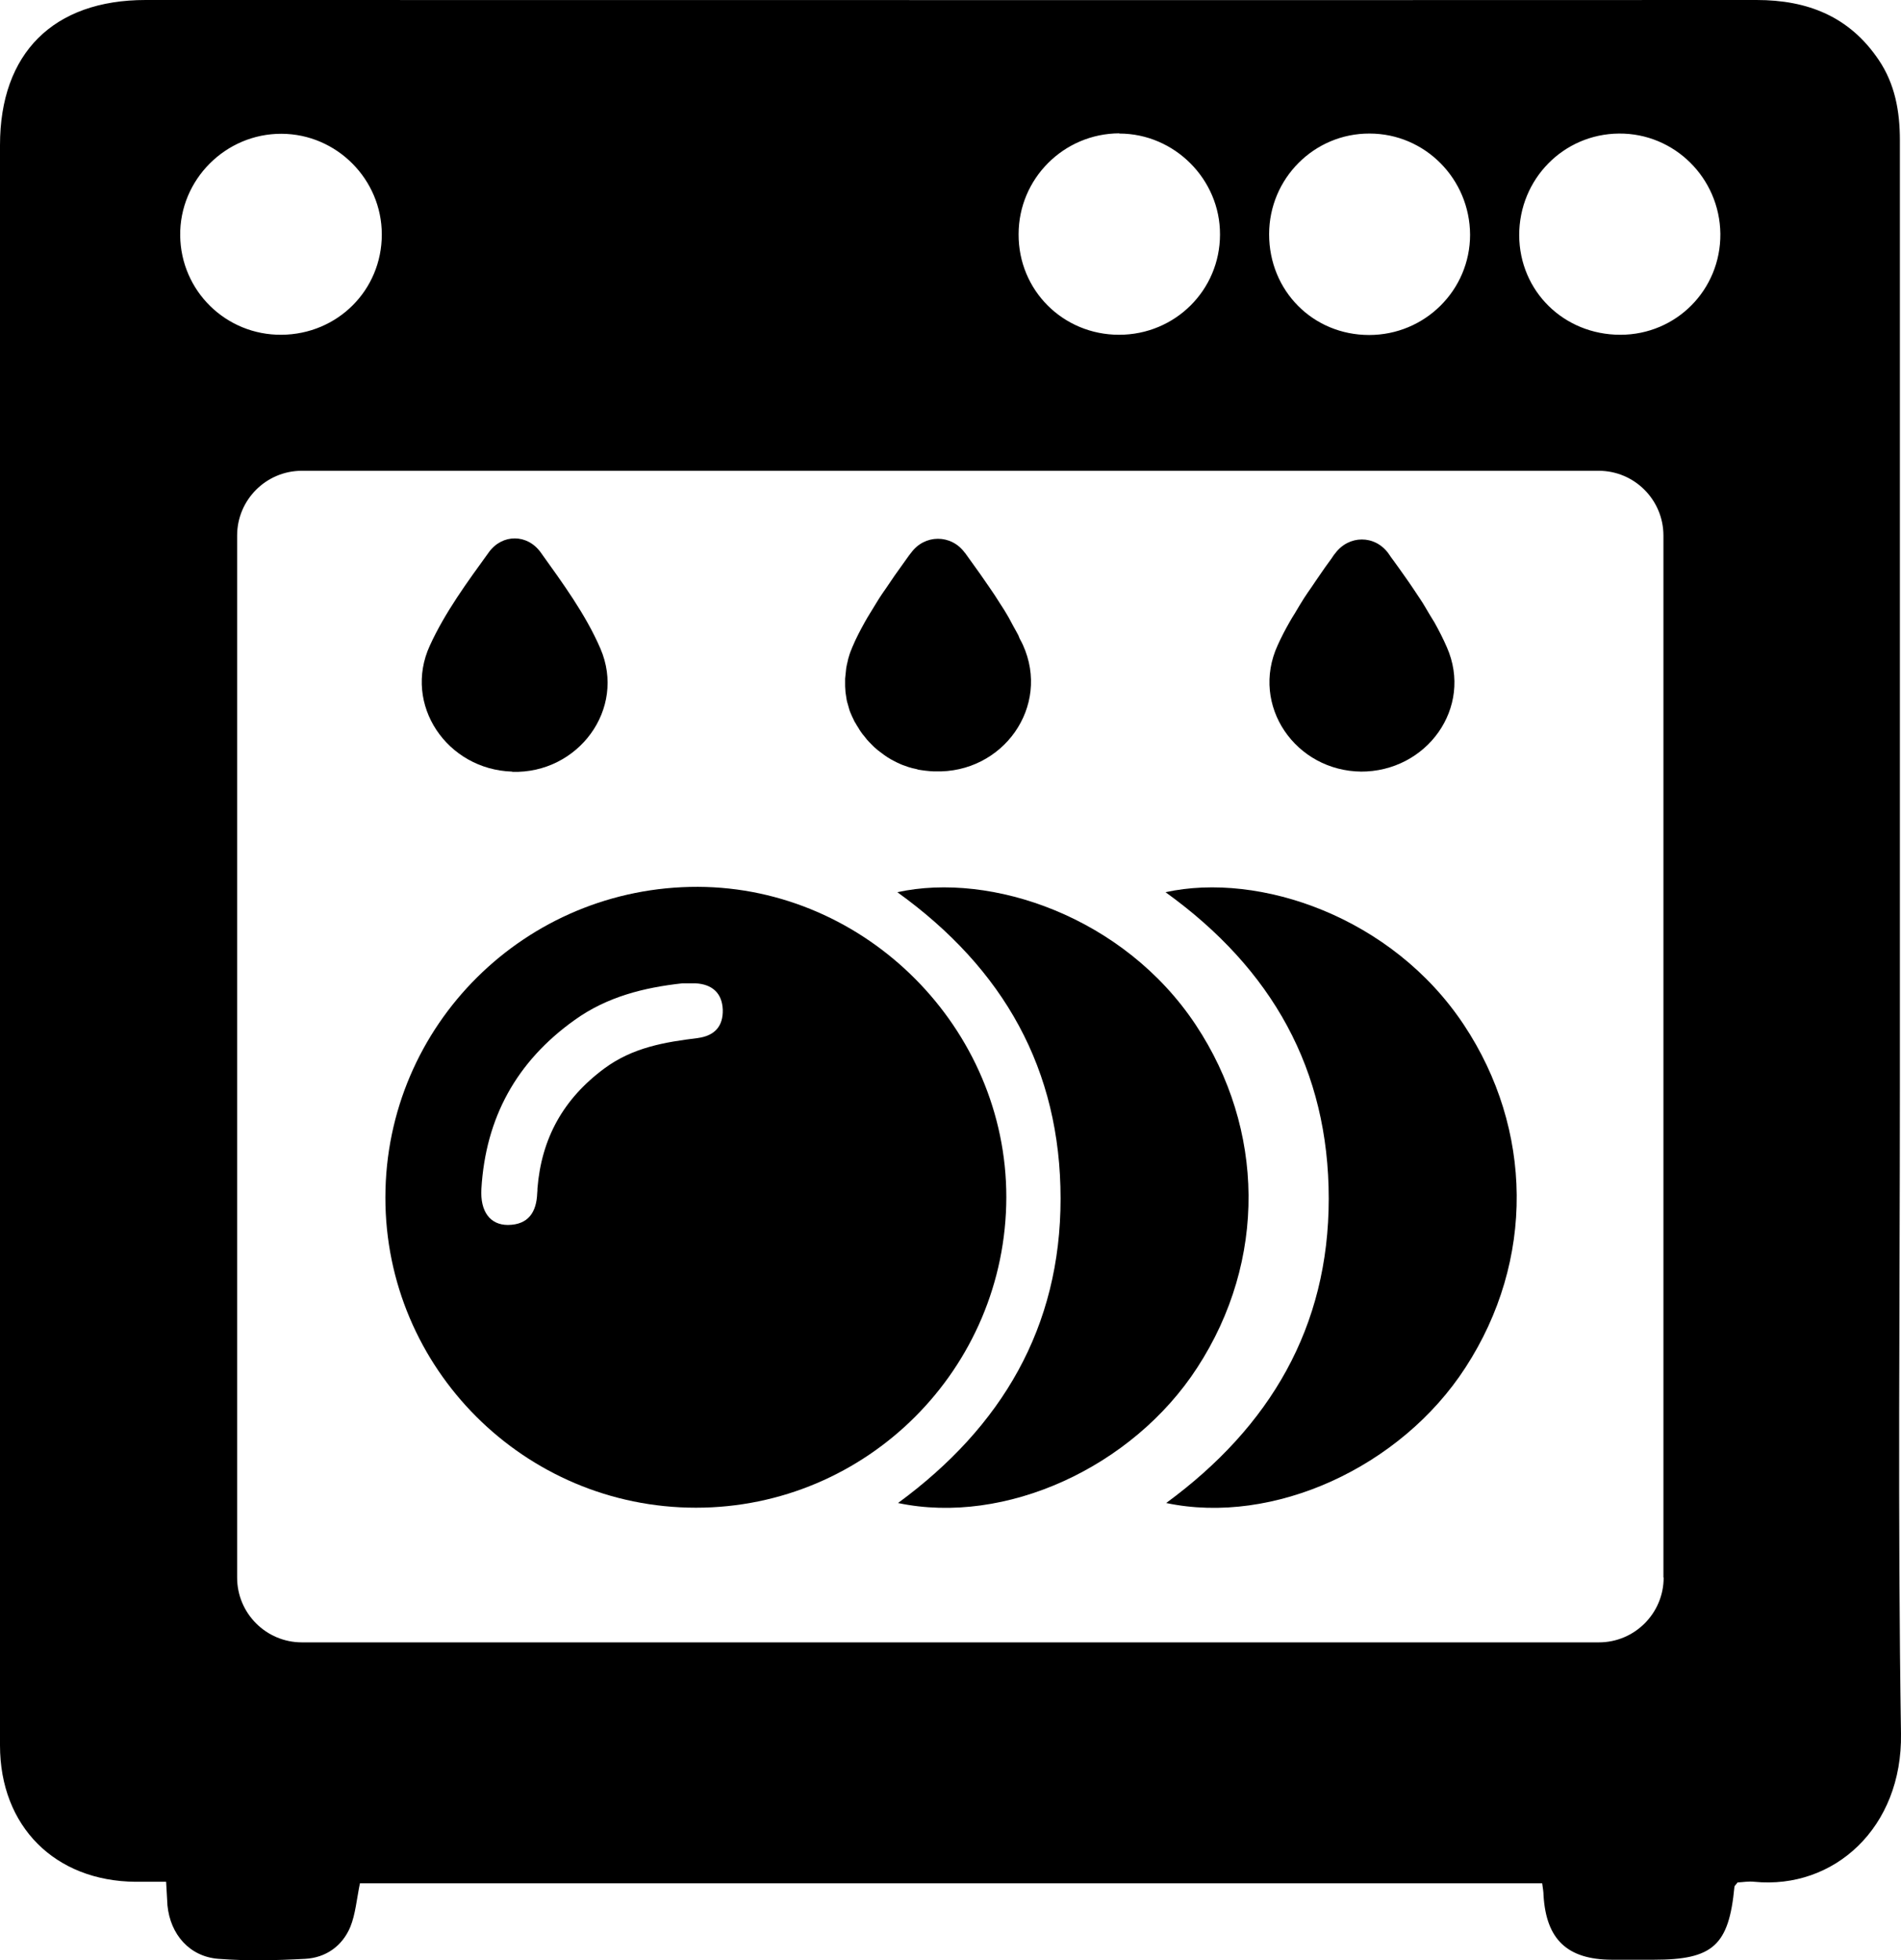 <svg xmlns="http://www.w3.org/2000/svg" id="Calque_2" data-name="Calque 2" viewBox="0 0 85.14 87.77">
    <defs>
        <style>
            .cls-1 {

            }
        </style>
    </defs>
    <g id="Calque_1-2" data-name="Calque 1">
        <g>
            <path class="cls-1"
                d="m85.09,48.79c0-14.17,0-28.34,0-42.51,0-1.3-.22-2.52-.95-3.6C82.83.74,80.96,0,78.67,0,54.62.01,30.57,0,6.52,0,2.39,0,0,2.38,0,6.5c0,15.87,0,31.73,0,47.6,0,8.02,0,16.03,0,24.05,0,3.63,2.46,6.08,6.07,6.11.45,0,.9,0,1.37,0,.03.47.04.76.06,1.06.13,1.3.99,2.29,2.28,2.39,1.29.1,2.59.07,3.89,0,.92-.05,1.66-.57,2.02-1.43.23-.57.28-1.21.43-1.95h52.95c.03.22.06.38.06.54.12,1.97,1.06,2.87,3.05,2.88.63,0,1.26,0,1.9,0,2.64,0,3.35-.64,3.6-3.26,0-.05.07-.1.14-.2.23-.01.49-.06.75-.03,3.56.35,6.64-2.41,6.57-6.64-.15-9.61-.05-19.23-.05-28.84ZM61.34,5.98c2.48,0,4.49,2.03,4.5,4.53,0,2.48-2.02,4.49-4.52,4.49-2.52,0-4.48-1.98-4.48-4.51,0-2.5,2.02-4.52,4.5-4.51Zm-11.21,0c2.47,0,4.52,2.05,4.51,4.52,0,2.49-2.01,4.49-4.52,4.49-2.51,0-4.51-1.99-4.5-4.5,0-2.49,2.02-4.51,4.51-4.52ZM8.07,10.55c-.03-2.5,2.03-4.57,4.54-4.56,2.47.01,4.49,2.04,4.49,4.51,0,2.49-1.98,4.47-4.49,4.49-2.49.02-4.51-1.96-4.54-4.44Zm66.44,60.09c0,1.6-1.3,2.9-2.9,2.9H13.52c-1.6,0-2.9-1.3-2.9-2.9V23.98c0-1.6,1.3-2.9,2.9-2.9h58.08c1.6,0,2.9,1.3,2.9,2.9v46.66Zm-1.94-55.65c-2.53,0-4.52-1.95-4.53-4.46,0-2.51,1.98-4.53,4.47-4.55,2.48-.02,4.51,1.99,4.54,4.49.02,2.5-1.97,4.52-4.48,4.52Z" />
            <path class="cls-1"
                d="m53.56,45.9c-3.21-4.85-9.17-6.87-13.37-5.95,4.78,3.44,7.31,7.95,7.31,13.72,0,5.76-2.63,10.22-7.28,13.63,4.79,1.01,10.5-1.59,13.4-6.06,3.13-4.81,3.02-10.69-.06-15.34Z" />
            <path class="cls-1"
                d="m52.2,39.95c4.78,3.44,7.31,7.95,7.31,13.72,0,5.76-2.63,10.22-7.28,13.63,4.79,1.01,10.5-1.59,13.4-6.06,3.13-4.81,3.02-10.69-.06-15.34-3.21-4.85-9.17-6.87-13.37-5.95Z" />
            <path class="cls-1"
                d="m60.93,34.55c2.97.02,5.06-2.87,3.87-5.57-.16-.37-.35-.74-.55-1.1-.07-.12-.15-.24-.22-.36-.14-.23-.27-.47-.42-.69-.1-.15-.2-.3-.3-.45-.13-.19-.26-.39-.4-.58-.17-.24-.33-.47-.5-.7-.07-.09-.14-.19-.2-.28,0,0,0,0,0,0,0-.01-.02-.02-.02-.03-.61-.85-1.79-.84-2.4,0,0,0-.01.02-.02.02,0,0,0,0,0,0-.04.06-.09.12-.13.19-.19.26-.38.52-.56.79-.12.17-.23.34-.34.5-.12.17-.23.33-.34.5-.14.22-.27.44-.4.66-.08.13-.16.25-.23.38-.2.35-.39.71-.55,1.07-1.23,2.69.8,5.63,3.76,5.65Z" />
            <path class="cls-1"
                d="m37.85,30.61c0,.09,0,.18.01.27,0,.07.01.13.02.2.01.09.03.17.04.26.01.06.03.13.05.19.02.08.05.17.07.25.02.06.04.12.07.18.03.08.07.16.11.24.03.06.05.12.09.17.04.08.09.15.14.23.03.05.06.11.1.16.05.08.11.15.17.22.04.05.07.09.11.14.07.08.15.16.23.24.03.03.06.06.09.09.11.1.23.2.36.29.03.02.06.04.08.06.1.07.2.14.31.2.05.03.1.05.15.08.09.05.18.09.27.13.06.03.12.05.18.07.09.03.18.07.27.09.07.02.13.04.2.05.06.01.12.03.18.05.03,0,.05,0,.08.01.14.02.28.04.42.05.05,0,.11.01.16.01.02,0,.04,0,.06,0,3.04.1,5.2-2.9,3.94-5.67-.04-.09-.09-.18-.14-.27-.02-.05-.04-.1-.06-.15-.07-.14-.15-.27-.22-.4-.07-.14-.15-.27-.22-.41-.12-.21-.25-.42-.39-.63-.08-.12-.15-.24-.23-.36-.16-.24-.32-.47-.48-.7-.06-.09-.12-.17-.18-.26-.22-.31-.44-.61-.66-.92,0,0,0,0,0,0,0,0-.01-.02-.02-.02-.61-.84-1.81-.83-2.41.01,0,0-.01.02-.02.02,0,0,0,0,0,0-.02.03-.04.06-.06.08-.22.3-.43.61-.65.91-.13.19-.25.37-.38.56-.11.16-.22.31-.32.47-.14.22-.27.45-.41.67-.08.13-.16.26-.23.39-.2.36-.39.72-.55,1.1-.07.16-.13.32-.17.47-.02.05-.03.11-.04.16-.03.11-.05.21-.07.32-.01.06-.01.12-.02.19-.01.1-.02.19-.03.29,0,.07,0,.13,0,.2Z" />
            <path class="cls-1"
                d="m22.94,34.56c2.95.09,5.12-2.81,3.95-5.52-.66-1.53-1.69-2.93-2.67-4.3-.6-.84-1.72-.84-2.32-.02-.97,1.34-1.97,2.7-2.65,4.19-1.21,2.64.77,5.55,3.69,5.64Z" />
            <path class="cls-1"
                d="m45.07,53.6c0-7.55-6.27-13.86-13.81-13.89-7.72-.02-13.99,6.19-14,13.9-.01,7.66,6.23,13.9,13.91,13.9,7.66,0,13.89-6.23,13.9-13.91Zm-13.81-7.12c-1.48.18-2.92.42-4.19,1.36-1.84,1.36-2.82,3.13-3,5.38,0,.07,0,.13-.01.2-.03.85-.39,1.42-1.31,1.43-.8,0-1.25-.6-1.19-1.62.19-3.18,1.57-5.7,4.18-7.56,1.45-1.04,3.1-1.45,4.82-1.64.2,0,.4,0,.59,0,.74.04,1.19.43,1.22,1.18.02.74-.36,1.17-1.12,1.27Z" />
        </g>
    </g>
</svg>